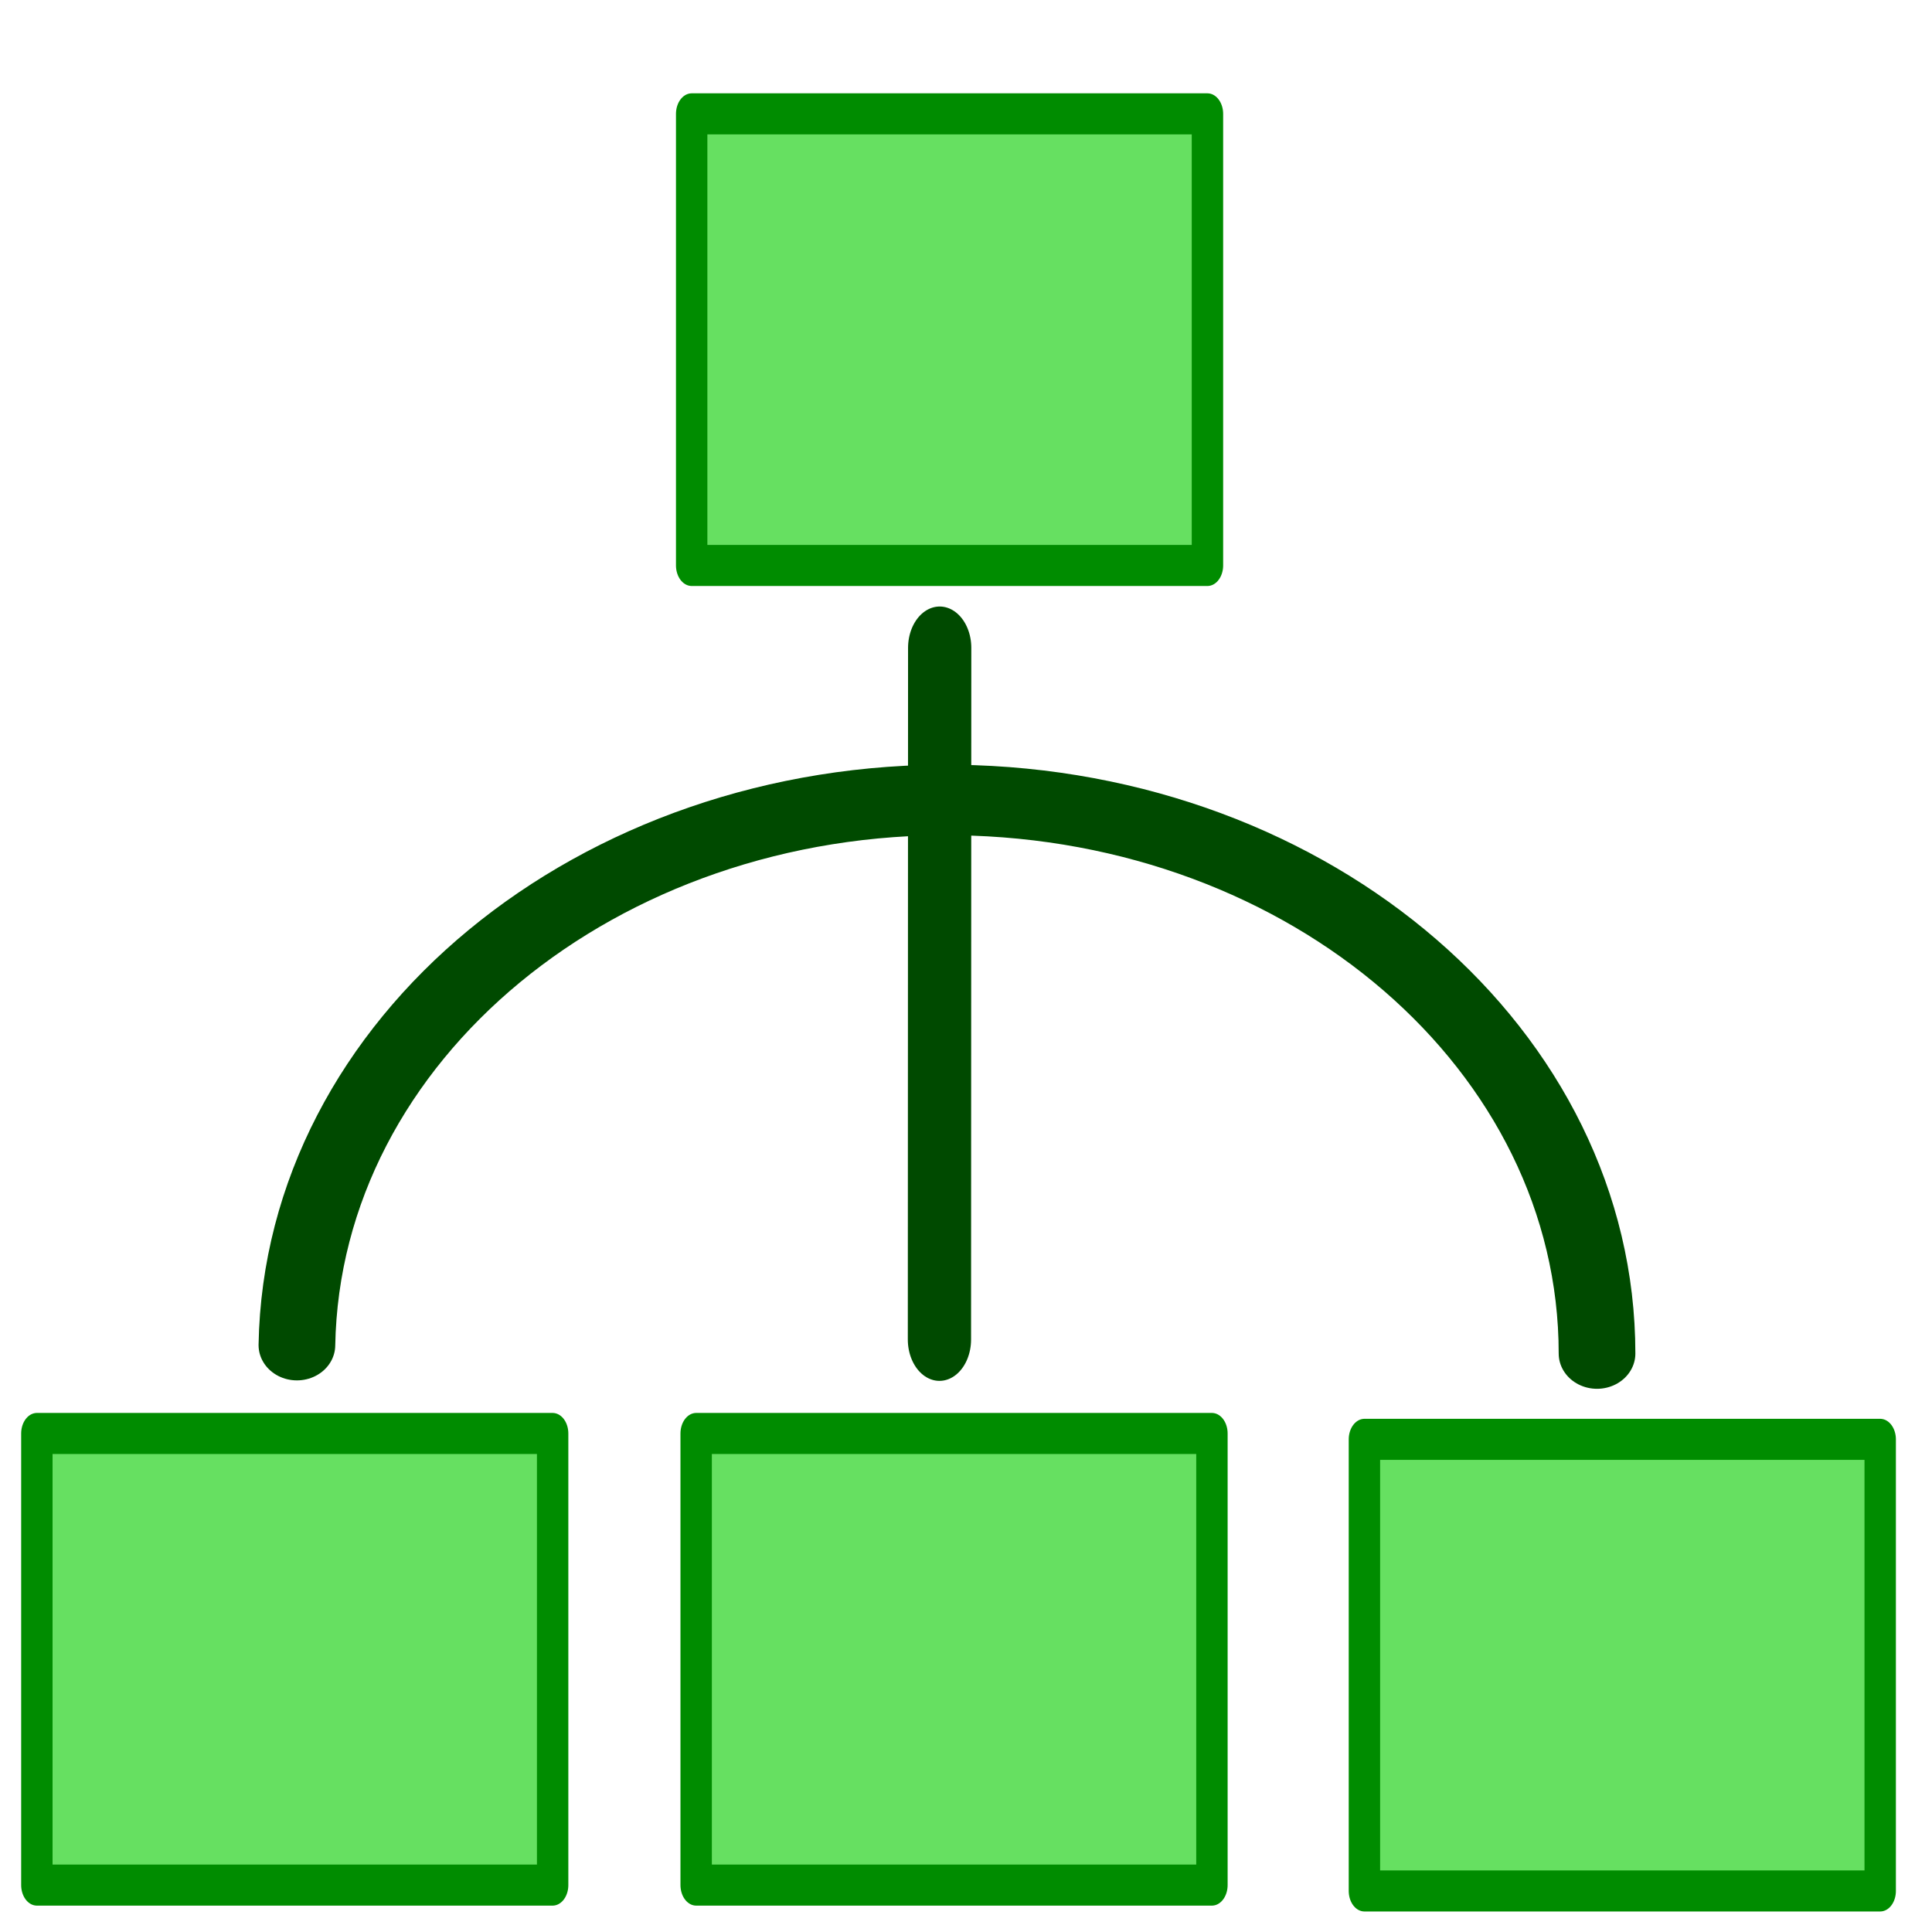 <?xml version="1.0" encoding="UTF-8" standalone="no"?>
<!-- Created with Inkscape (http://www.inkscape.org/) -->

<svg
   xmlns:dc="http://purl.org/dc/elements/1.1/"
   xmlns:cc="http://creativecommons.org/ns#"
   xmlns:rdf="http://www.w3.org/1999/02/22-rdf-syntax-ns#"
   xmlns:svg="http://www.w3.org/2000/svg"
   xmlns="http://www.w3.org/2000/svg"
   xmlns:xlink="http://www.w3.org/1999/xlink"
   xmlns:sodipodi="http://sodipodi.sourceforge.net/DTD/sodipodi-0.dtd"
   xmlns:inkscape="http://www.inkscape.org/namespaces/inkscape"
   width="16px"
   height="16px"
   id="svg4728"
   version="1.1"
   inkscape:version="0.48.4 r9939"
   sodipodi:docname="新建文档 16">
  <defs
     id="defs4730" />
  <sodipodi:namedview
     id="base"
     pagecolor="#ffffff"
     bordercolor="#666666"
     borderopacity="1.0"
     inkscape:pageopacity="0.0"
     inkscape:pageshadow="2"
     inkscape:zoom="22.197802"
     inkscape:cx="-0.27710601"
     inkscape:cy="8.2044181"
     inkscape:current-layer="layer1"
     showgrid="true"
     inkscape:grid-bbox="true"
     inkscape:document-units="px"
     inkscape:window-width="1366"
     inkscape:window-height="700"
     inkscape:window-x="0"
     inkscape:window-y="0"
     inkscape:window-maximized="1" />
  <g
     id="layer1"
     inkscape:label="Layer 1"
     inkscape:groupmode="layer">
    <g
       id="g4533"
       transform="matrix(0.013,0,0,0.017,3.091,-0.433)">
      <rect
         y="80.934"
         x="202.857"
         height="220"
         width="328.571"
         id="rect3989"
         style="fill:#29d422;fill-opacity:0.714;stroke:#008c00;stroke-width:20;stroke-linecap:round;stroke-linejoin:round;stroke-miterlimit:4;stroke-opacity:1;stroke-dasharray:none" />
      <use
         height="1052.362"
         width="744.094"
         transform="translate(428.571,645.714)"
         id="use3991"
         xlink:href="#rect3989"
         y="0"
         x="0" />
      <use
         height="1052.362"
         width="744.094"
         transform="translate(-425.714,-2.857)"
         id="use3993"
         xlink:href="#use3991"
         y="0"
         x="0" />
      <use
         height="1052.362"
         width="744.094"
         transform="translate(-420,-2.4285704e-7)"
         id="use3995"
         xlink:href="#use3993"
         y="0"
         x="0" />
      <path
         transform="matrix(1.193,0,0,0.839,-1323.481,160.29)"
         sodipodi:open="true"
         sodipodi:end="6.2831853"
         sodipodi:start="3.1567878"
         d="m 1068.611,620.335 c 2.913,-177.5 160.678,-319.205 352.377,-316.507 189.643,2.668 341.868,145.776 341.868,321.391"
         sodipodi:ry="321.42856"
         sodipodi:rx="347.14285"
         sodipodi:cy="625.2193"
         sodipodi:cx="1415.7142"
         id="path3999"
         style="fill:none;stroke:#004a00;stroke-width:40.944;stroke-linecap:round;stroke-linejoin:round;stroke-miterlimit:4;stroke-opacity:1;stroke-dasharray:none"
         sodipodi:type="arc" />
      <path
         inkscape:connector-curvature="0"
         inkscape:connector-type="polyline"
         id="path4531"
         d="m 360.85,341.081 -0.154,336.937"
         style="fill:none;stroke:#004a00;stroke-width:40.294;stroke-linecap:round;stroke-linejoin:round;stroke-miterlimit:4;stroke-opacity:1;stroke-dasharray:none" />
    </g>
  </g>
</svg>

